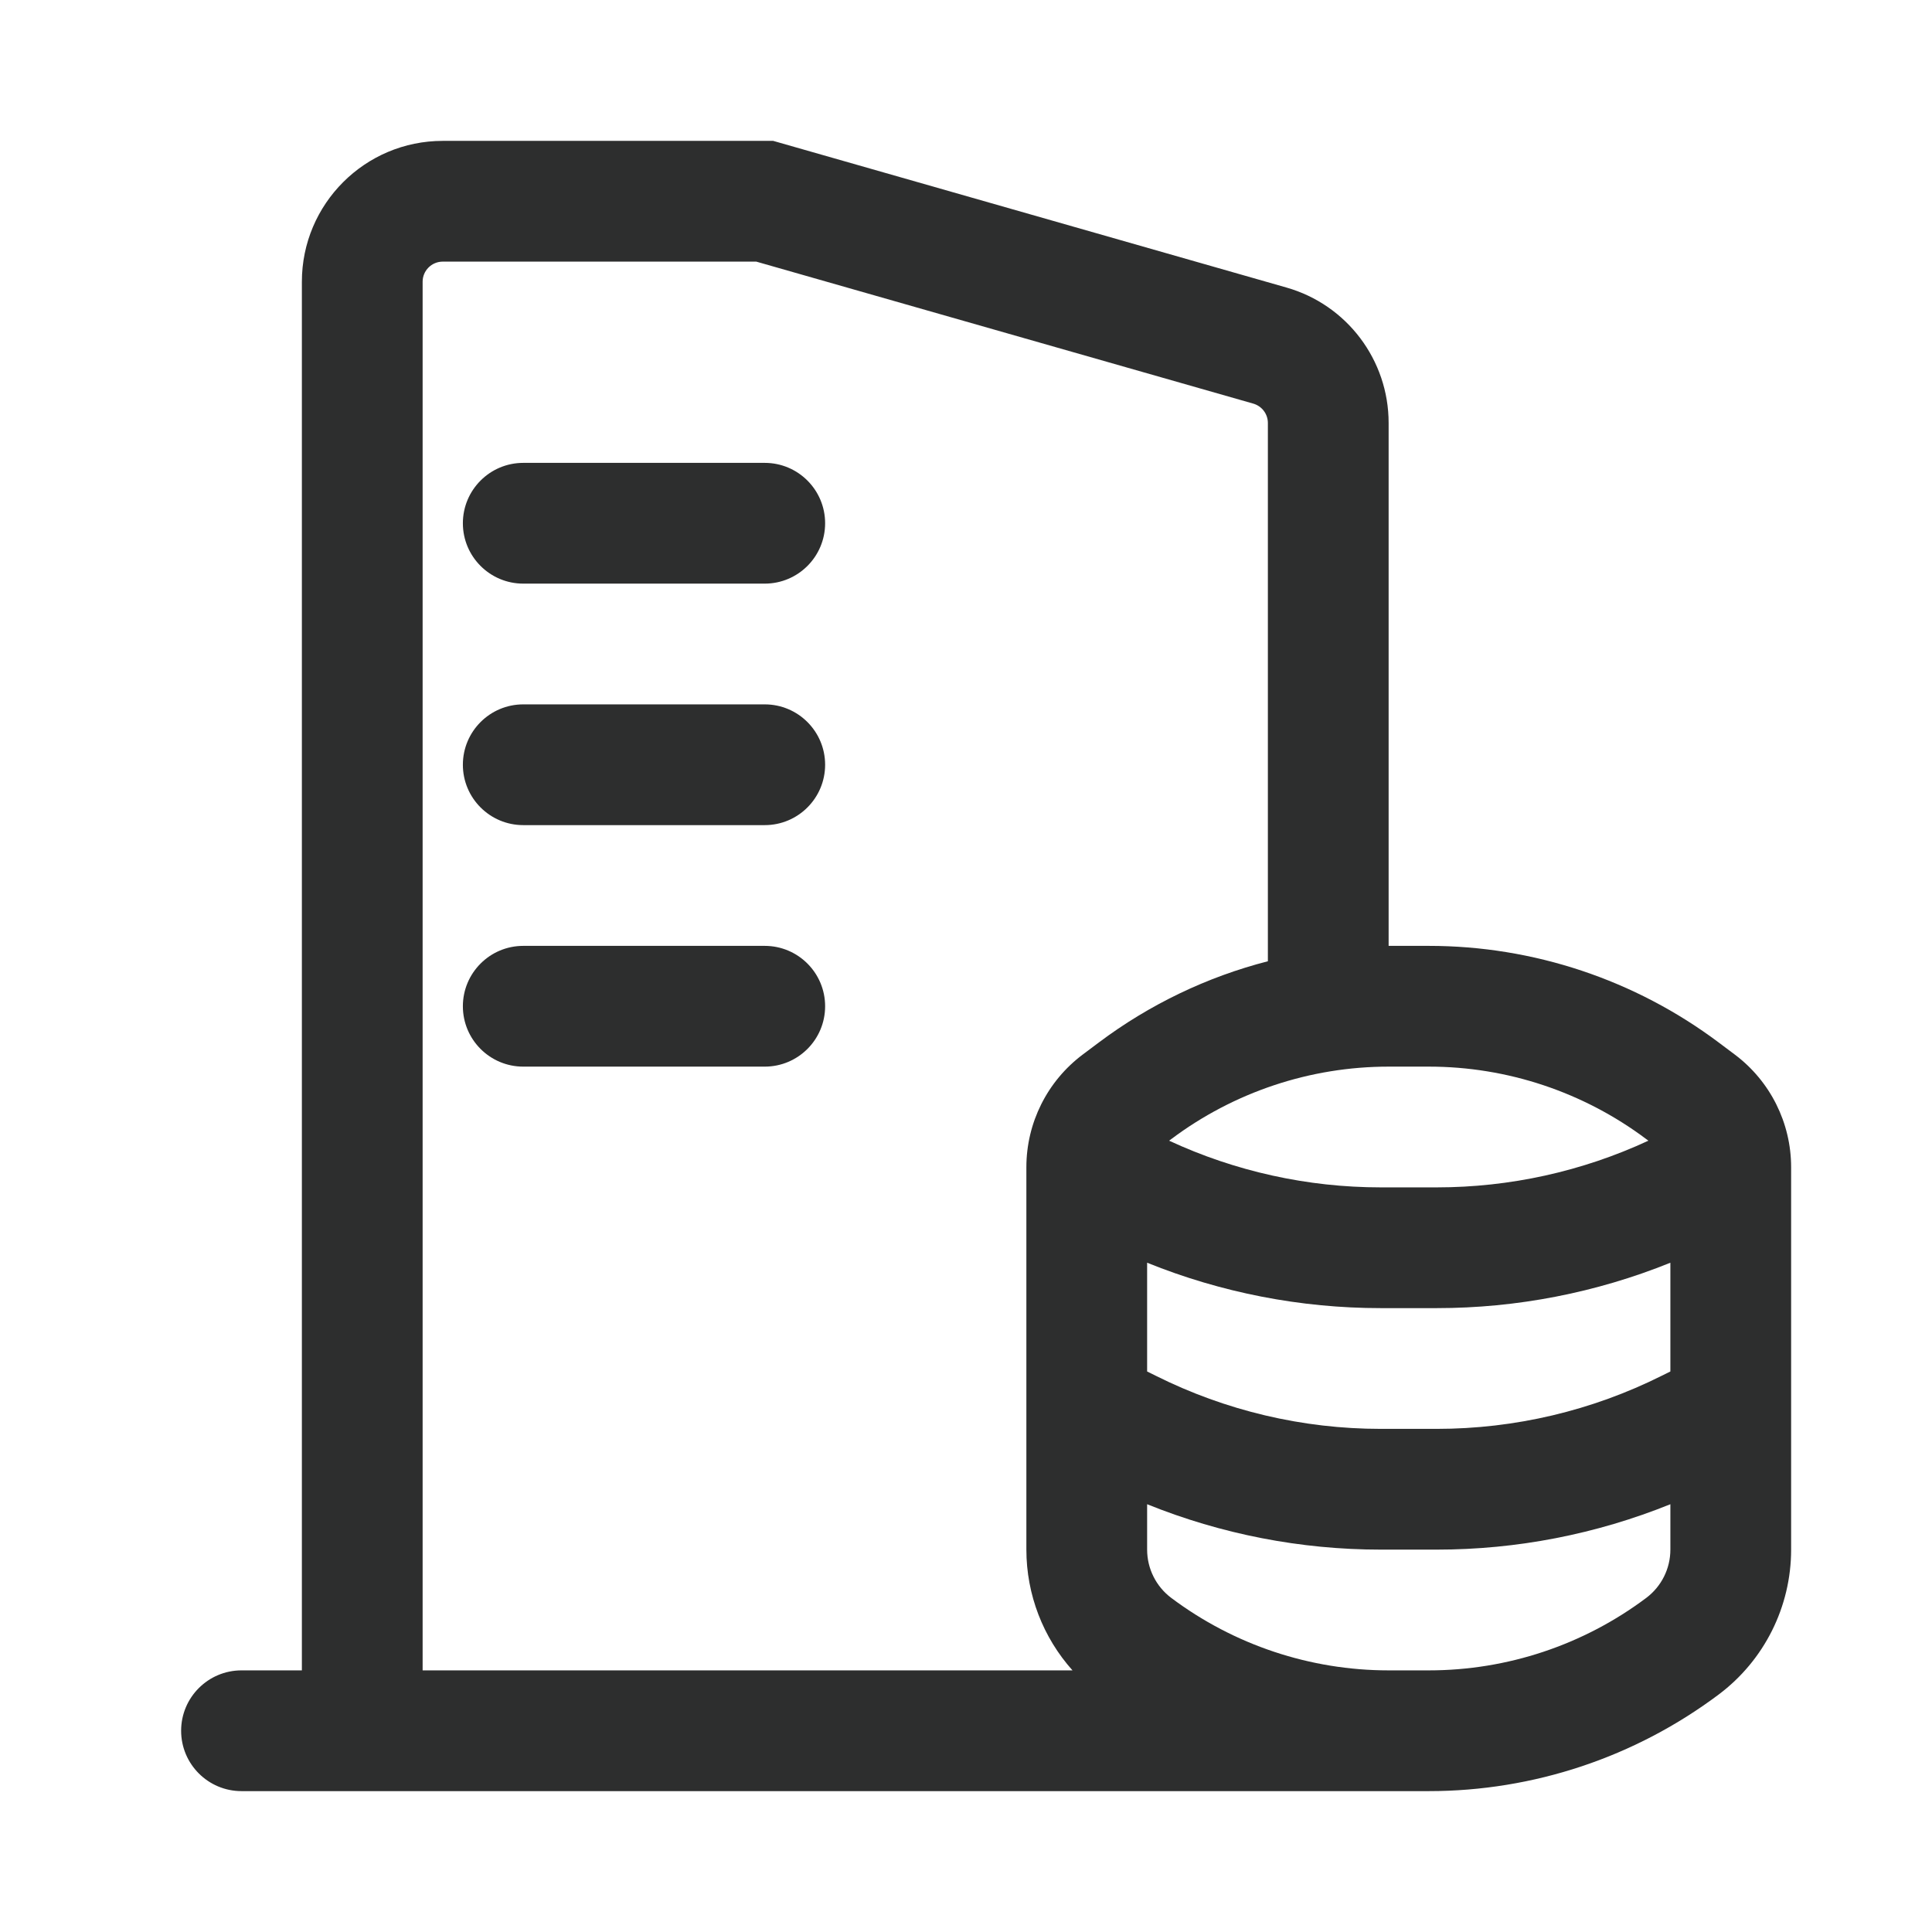 <svg width="24" height="24" viewBox="0 0 24 24" fill="none" xmlns="http://www.w3.org/2000/svg">
<path d="M5.75 6.5C5.75 6.086 6.086 5.75 6.5 5.75H9.5C9.914 5.75 10.25 6.086 10.25 6.5C10.25 6.914 9.914 7.25 9.5 7.25H6.5C6.086 7.25 5.75 6.914 5.75 6.5Z" fill="#2D2E2E"/>
<path d="M6.5 8.75C6.086 8.75 5.75 9.086 5.75 9.5C5.75 9.914 6.086 10.25 6.5 10.25H9.5C9.914 10.25 10.25 9.914 10.25 9.5C10.25 9.086 9.914 8.75 9.5 8.75H6.5Z" fill="#2D2E2E"/>
<path d="M6.5 11.75C6.086 11.75 5.75 12.086 5.75 12.5C5.75 12.914 6.086 13.25 6.5 13.25H9.5C9.914 13.25 10.25 12.914 10.25 12.5C10.25 12.086 9.914 11.75 9.5 11.75H6.5Z" fill="#2D2E2E"/>
<path fill-rule="evenodd" clip-rule="evenodd" d="M17.25 11.75V5.254C17.25 4.473 16.732 3.786 15.981 3.572L9.605 1.75H5.5C4.534 1.75 3.75 2.534 3.75 3.5V20.75L3 20.75C2.586 20.75 2.25 21.086 2.25 21.5C2.25 21.914 2.586 22.25 3 22.25L17.5 22.25C17.504 22.25 17.509 22.25 17.513 22.25H17.75C19.048 22.25 20.311 21.829 21.35 21.05C21.917 20.625 22.25 19.958 22.25 19.25V14.5C22.25 13.949 21.991 13.431 21.55 13.1L21.35 12.95C20.311 12.171 19.048 11.75 17.75 11.75H17.25ZM5.5 3.25C5.362 3.25 5.25 3.362 5.25 3.5V20.75L13.323 20.75C12.957 20.341 12.75 19.808 12.75 19.25V14.5C12.75 13.949 13.009 13.431 13.45 13.1L13.65 12.95C14.281 12.477 14.995 12.135 15.75 11.941V5.254C15.75 5.143 15.676 5.045 15.569 5.014L9.395 3.25H5.5ZM14.55 14.15C15.329 13.566 16.276 13.25 17.25 13.25H17.75C18.724 13.25 19.671 13.566 20.45 14.15L20.477 14.17C19.654 14.552 18.756 14.75 17.848 14.75H17.152C16.244 14.75 15.346 14.552 14.523 14.17L14.55 14.15ZM17.848 16.25C18.844 16.25 19.829 16.058 20.75 15.686V17.037L20.643 17.09C19.775 17.524 18.818 17.75 17.848 17.75H17.152C16.182 17.75 15.225 17.524 14.357 17.09L14.25 17.037V15.686C15.171 16.058 16.156 16.25 17.152 16.25H17.848ZM17.848 19.25C18.844 19.25 19.829 19.058 20.75 18.686V19.25C20.75 19.486 20.639 19.708 20.45 19.85C19.671 20.434 18.724 20.75 17.75 20.75H17.25C16.276 20.75 15.329 20.434 14.55 19.85C14.361 19.708 14.25 19.486 14.25 19.25V18.686C15.171 19.058 16.156 19.25 17.152 19.25H17.848Z" fill="#2D2E2E"/>
</svg>
